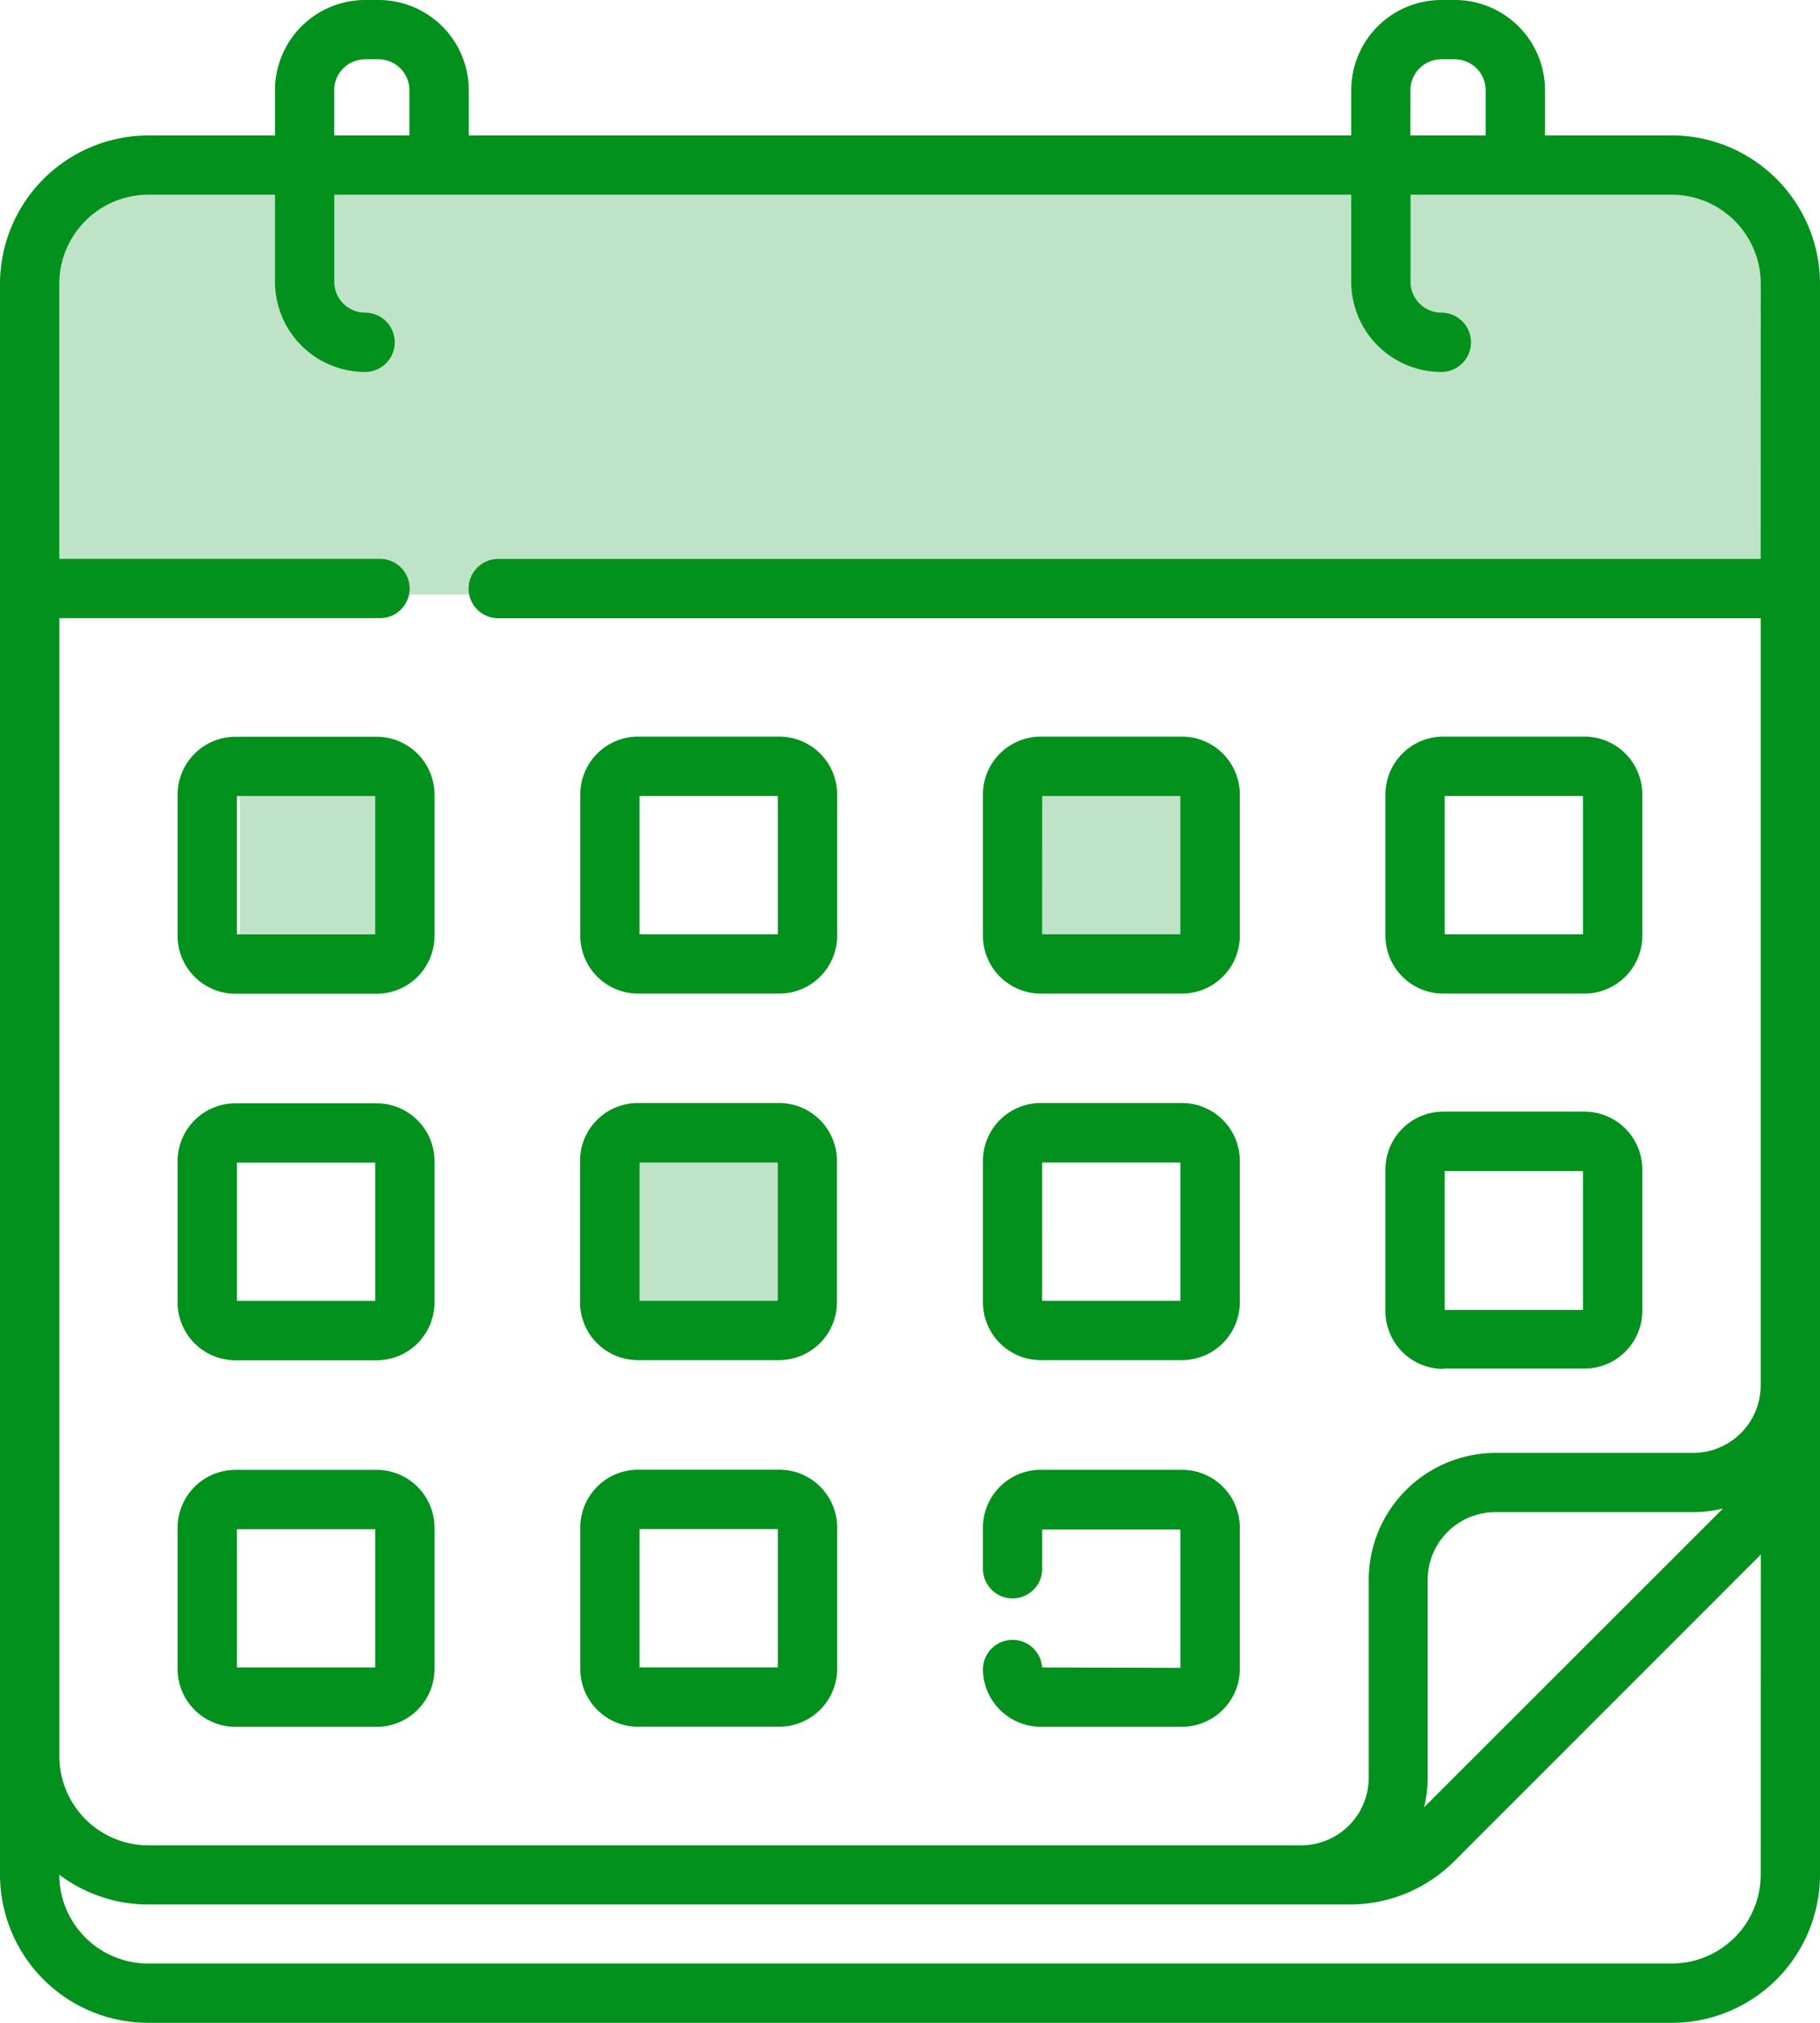 <svg id="calendar-icon" xmlns="http://www.w3.org/2000/svg" width="23.21" height="25.792" viewBox="0 0 23.21 25.792">
  <g id="calendar">
    <path id="Path_8364" data-name="Path 8364" d="M44.033,12.667h1.8a.738.738,0,0,0,.738-.738v-1.8a.738.738,0,0,0-.738-.738h-1.8a.738.738,0,0,0-.738.738v1.8A.738.738,0,0,0,44.033,12.667Zm.018-2.519h1.763v1.763H44.051Zm-.018,7.3h1.8a.738.738,0,0,0,.738-.738v-1.8a.738.738,0,0,0-.738-.738h-1.8a.738.738,0,0,0-.738.738v1.8A.738.738,0,0,0,44.033,17.452Zm.018-2.519h1.763V16.7H44.051ZM38.9,12.667h1.8a.738.738,0,0,0,.738-.738v-1.8a.738.738,0,0,0-.738-.738H38.9a.738.738,0,0,0-.738.738v1.8A.738.738,0,0,0,38.9,12.667Zm.018-2.519H40.68v1.763H38.917ZM30.43,18.739h-1.8a.738.738,0,0,0-.738.738v1.8a.738.738,0,0,0,.738.738h1.8a.738.738,0,0,0,.738-.738v-1.8A.738.738,0,0,0,30.43,18.739Zm-.018,2.519H28.649V19.495h1.763ZM30.43,9.393h-1.8a.738.738,0,0,0-.738.738v1.8a.738.738,0,0,0,.738.738h1.8a.738.738,0,0,0,.738-.738v-1.8A.738.738,0,0,0,30.43,9.393Zm-.018,2.519H28.649V10.148h1.763ZM38.9,17.34h1.8a.738.738,0,0,0,.738-.738V14.8a.738.738,0,0,0-.738-.738H38.9a.738.738,0,0,0-.738.738v1.8A.738.738,0,0,0,38.9,17.34Zm.018-2.519H40.68v1.763H38.917ZM46.945,1.727H45.33V1.149A1.15,1.15,0,0,0,44.181,0h-.173a1.15,1.15,0,0,0-1.149,1.149v.578H31.605V1.149A1.15,1.15,0,0,0,30.456,0h-.173a1.15,1.15,0,0,0-1.149,1.149v.578H27.519a1.894,1.894,0,0,0-1.892,1.892V23.9a1.891,1.891,0,0,0,1.889,1.889H46.948A1.891,1.891,0,0,0,48.837,23.9V3.618a1.894,1.894,0,0,0-1.892-1.892Zm-3.331-.578a.394.394,0,0,1,.393-.393h.173a.394.394,0,0,1,.393.393v.578h-.96Zm-13.725,0a.394.394,0,0,1,.393-.393h.173a.394.394,0,0,1,.393.393v.578h-.96V1.149ZM48.081,23.9a1.135,1.135,0,0,1-1.133,1.133H27.516A1.135,1.135,0,0,1,26.383,23.9v0a1.882,1.882,0,0,0,1.136.38H42.837a1.879,1.879,0,0,0,1.338-.554l3.907-3.907Zm-4.293-.859a1.616,1.616,0,0,0,.046-.381V20.14a.863.863,0,0,1,.863-.862h2.522a1.616,1.616,0,0,0,.381-.046ZM48.081,7.126h-16.1a.378.378,0,0,0,0,.756h16.1V17.66a.863.863,0,0,1-.863.863H44.7a1.62,1.62,0,0,0-1.618,1.618v2.522a.863.863,0,0,1-.862.863h-14.7a1.137,1.137,0,0,1-1.136-1.136V7.881h4.089a.378.378,0,0,0,0-.756H26.383V3.618a1.137,1.137,0,0,1,1.136-1.136h1.615V3.593a1.15,1.15,0,0,0,1.149,1.149.378.378,0,0,0,0-.756.394.394,0,0,1-.393-.393V2.482H42.859V3.593a1.15,1.15,0,0,0,1.149,1.149.378.378,0,0,0,0-.756.394.394,0,0,1-.393-.393V2.482h3.331a1.137,1.137,0,0,1,1.136,1.136ZM30.43,14.066h-1.8a.738.738,0,0,0-.738.738v1.8a.738.738,0,0,0,.738.738h1.8a.738.738,0,0,0,.738-.738V14.8A.738.738,0,0,0,30.43,14.066Zm-.018,2.519H28.649V14.822h1.763Zm3.353-3.918h1.8a.738.738,0,0,0,.738-.738v-1.8a.738.738,0,0,0-.738-.738h-1.8a.738.738,0,0,0-.738.738v1.8A.738.738,0,0,0,33.765,12.667Zm.018-2.519h1.763v1.763H33.783Zm5.134,11.11a.378.378,0,0,0-.755.018.738.738,0,0,0,.738.738h1.8a.738.738,0,0,0,.738-.738v-1.8a.738.738,0,0,0-.738-.738H38.9a.738.738,0,0,0-.738.738V20a.378.378,0,0,0,.756,0v-.5H40.68v1.763ZM33.765,17.34h1.8A.738.738,0,0,0,36.3,16.6V14.8a.738.738,0,0,0-.738-.738h-1.8a.738.738,0,0,0-.738.738v1.8A.738.738,0,0,0,33.765,17.34Zm.018-2.519h1.763v1.763H33.783Zm-.018,7.192h1.8a.738.738,0,0,0,.738-.738v-1.8a.738.738,0,0,0-.738-.738h-1.8a.738.738,0,0,0-.738.738v1.8A.738.738,0,0,0,33.765,22.014Zm.018-2.519h1.763v1.763H33.783Z" transform="translate(-25.627 0)" fill="#02911c"/>
    <rect id="Rectangle_17774" data-name="Rectangle 17774" width="2" height="2" transform="translate(3.058 9.981)" fill="rgba(2,145,28,0.25)"/>
    <rect id="Rectangle_17775" data-name="Rectangle 17775" height="2" transform="translate(20.058 9.981)" fill="rgba(2,145,28,0.25)"/>
    <path id="Path_8367" data-name="Path 8367" d="M0,.008l2.43-.15V2.33L0,2.125Z" transform="translate(12.894 10.006)" fill="rgba(2,145,28,0.25)"/>
    <path id="Path_8366" data-name="Path 8366" d="M.218.173h2.2l.312,2.541L.218,2.534Z" transform="translate(7.615 14.258)" fill="rgba(2,145,28,0.25)"/>
    <path id="Path_8365" data-name="Path 8365" d="M1.04-.283H21.147a1.661,1.661,0,0,1,1.375,1.358V4.99H0V1.075C0,.49.456-.283,1.04-.283Z" transform="translate(0.195 2.59)" fill="rgba(2,145,28,0.25)"/>
  </g>
</svg>
